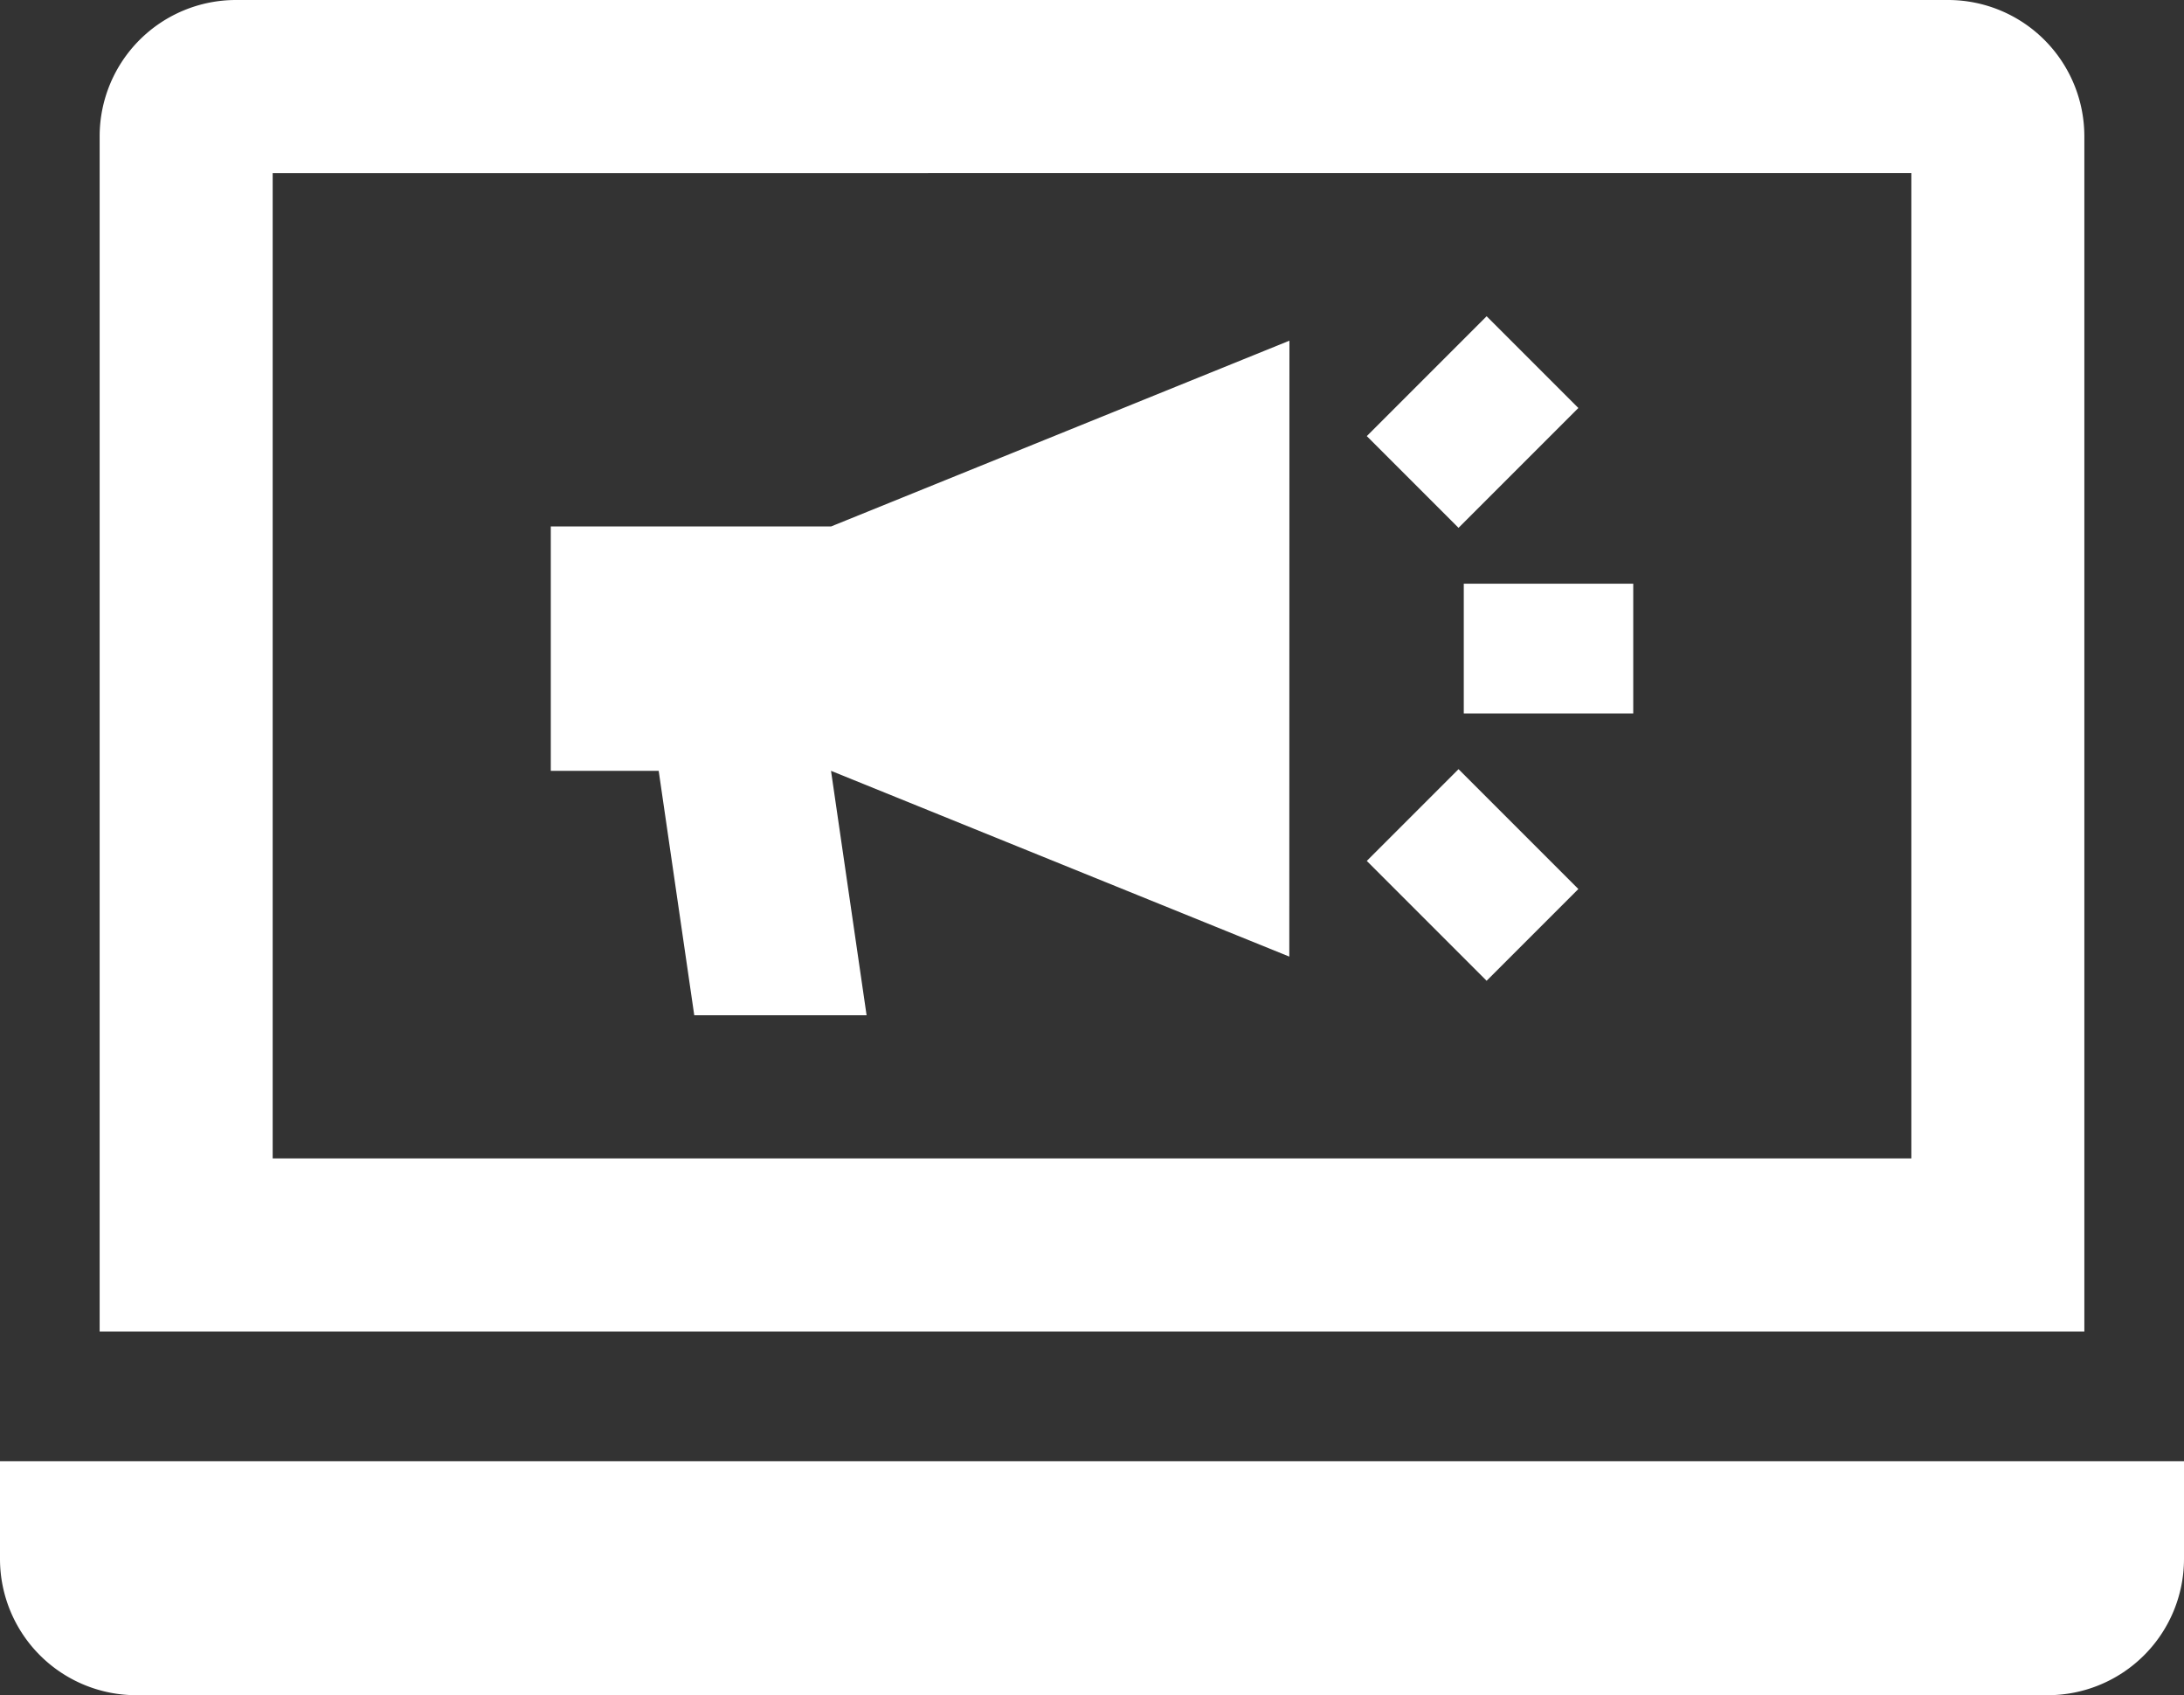 <svg xmlns="http://www.w3.org/2000/svg" width="54.089" height="41.978" viewBox="0 0 54.089 41.978"><rect x="0" y="0" width="54.089" height="41.978" fill="#333333" stroke="none"/><g transform="translate(0 -57.323)"><g transform="translate(2.468 57.323)"><g transform="translate(0 0)"><path d="M69.143,57.323H26.733a3.376,3.376,0,0,0-3.372,3.372v29.6H72.514v-29.6A3.376,3.376,0,0,0,69.143,57.323ZM68.23,86.009H27.646v-24.4H68.23Z" transform="translate(-23.361 -57.323)" fill="#fff"/></g></g><g transform="translate(0 93.507)"><path d="M0,399.838v2.422a3.376,3.376,0,0,0,3.372,3.372H50.717a3.376,3.376,0,0,0,3.372-3.372v-2.422Z" transform="translate(0 -399.838)" fill="#fff"/></g><g transform="translate(13.641 65.759)"><g transform="translate(0 0)"><path d="M147.421,137.18l-11.35,4.6h-6.943v6.052H131.8l.881,6.052h4.268l-.881-6.052,11.35,4.6Z" transform="translate(-129.128 -137.18)" fill="#fff"/></g></g><g transform="translate(36.252 71.777)"><g transform="translate(0 0)"><rect width="4.197" height="3.213" fill="#fff"/></g></g><g transform="translate(33.85 65.155)"><g transform="translate(0 0)"><rect width="4.197" height="3.213" transform="translate(0 2.967) rotate(-45)" fill="#fff"/></g></g><g transform="translate(33.85 76.37)"><g transform="translate(0 0)"><rect width="3.213" height="4.197" transform="translate(0 2.272) rotate(-45)" fill="#fff"/></g></g></g></svg>